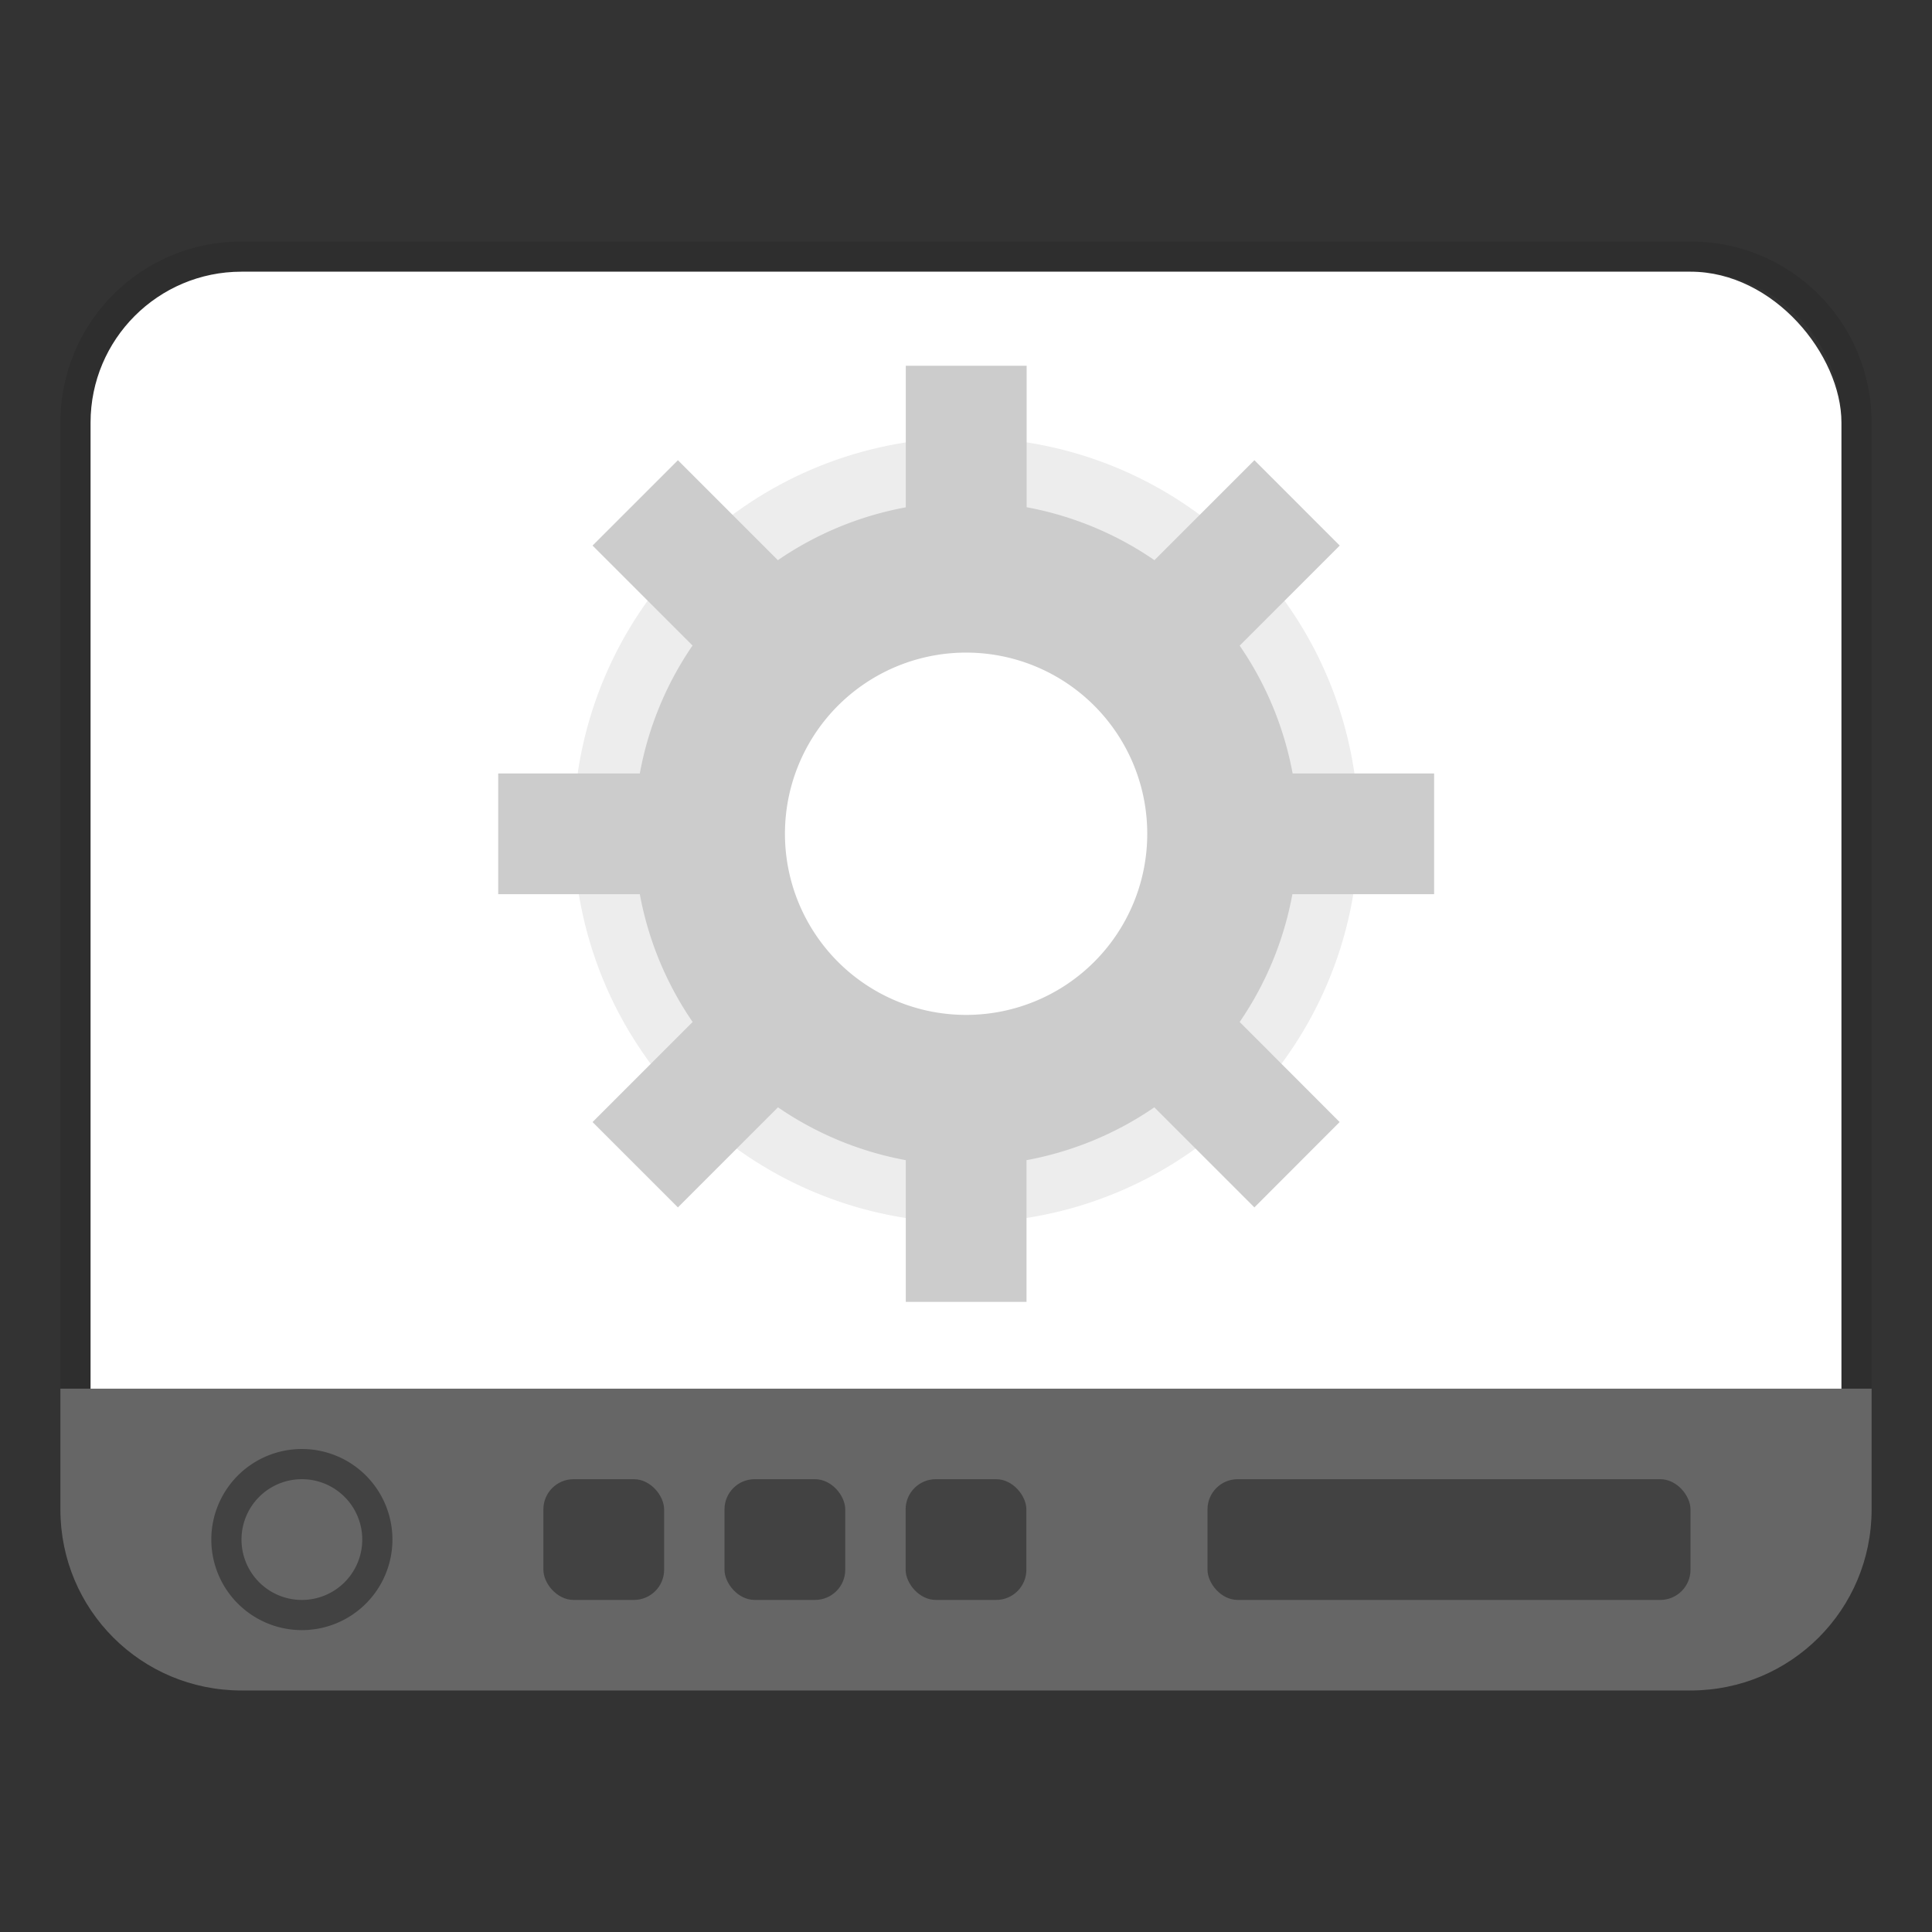 <?xml version="1.0" encoding="UTF-8"?>
<svg width="64" height="64" version="1.1" xmlns="http://www.w3.org/2000/svg">
 <rect width="100%" height="100%" fill="#333333" stroke="none"/>
 <path d="m8 8c-3.324 0-6 2.676-6 6v36c0 3.324 2.676 6 6 6h48c3.324 0 6-2.676 6-6v-36c0-3.324-2.676-6-6-6h-48zm0 1h48c2.77 0 5 2.23 5 5v36c0 2.77-2.23 5-5 5h-48c-2.77 0-5-2.23-5-5v-36c0-2.77 2.23-5 5-5z" fill-rule="evenodd" opacity=".1" stroke-linecap="round" stroke-linejoin="round" stroke-width="2"/>
 <rect x="3" y="9" width="58" height="46" rx="5" ry="5" fill="#fff" fill-rule="evenodd" stroke-linecap="round" stroke-linejoin="round" stroke-width="1.925"/>
 <g stroke-width="3.78">
  <path d="m2 46.002v3.998c0 3.324 2.676 6 6 6h48c3.324 0 6-2.676 6-6v-3.998h-60z" fill="#666" style="paint-order:stroke markers fill"/>
 </g>
 <path d="m10 48a3 3 0 0 0-3 3 3 3 0 0 0 3 3 3 3 0 0 0 3-3 3 3 0 0 0-3-3zm0 1a2 2 0 0 1 2 2 2 2 0 0 1-2 2 2 2 0 0 1-2-2 2 2 0 0 1 2-2z" opacity=".35" style="paint-order:fill markers stroke"/>
 <rect x="40" y="49" width="16" height="4" rx="1" ry="1" opacity=".35" style="paint-order:fill markers stroke"/>
 <rect x="18" y="49" width="4" height="4" rx="1" ry="1" opacity=".35" style="paint-order:fill markers stroke"/>
 <rect x="24" y="49" width="4" height="4" rx="1" ry="1" opacity=".35" style="paint-order:fill markers stroke"/>
 <rect x="30" y="49" width="4" height="4" rx="1" ry="1" opacity=".35" style="paint-order:fill markers stroke"/>
 <path d="m32.002 14.502a13.002 13.002 0 0 0-13.002 13.002 13.002 13.002 0 0 0 13.002 12.998 13.002 13.002 0 0 0 13.002-13.002 13.002 13.002 0 0 0-13.002-13.002zm0 5.265a7.733 7.733 0 0 1 7.733 7.733 7.733 7.733 0 0 1-7.733 7.729 7.733 7.733 0 0 1-7.733-7.729 7.733 7.733 0 0 1 7.733-7.733z" fill="#ccc" opacity=".35" stroke-width="3.78" style="paint-order:stroke markers fill"/>
 <g transform="matrix(3.78 0 0 3.78 -3.32e-7 -1067.6)" fill="#ccc" style="paint-order:stroke markers fill">
  <path d="m7.938 285.64v1.24a2.91 2.91 0 0 0-1.121 0.463l-0.876-0.876-0.748 0.748 0.876 0.876a2.91 2.91 0 0 0-0.462 1.121h-1.241v1.058h1.241a2.91 2.91 0 0 0 0.463 1.12l-0.877 0.877 0.748 0.748 0.877-0.877a2.91 2.91 0 0 0 1.12 0.463v1.242h1.058v-1.242a2.91 2.91 0 0 0 1.12-0.463l0.877 0.877 0.747-0.748-0.876-0.877a2.91 2.91 0 0 0 0.462-1.12h1.242v-1.058h-1.24a2.91 2.91 0 0 0-0.464-1.12l0.877-0.877-0.748-0.748-0.876 0.876a2.91 2.91 0 0 0-1.12-0.464v-1.24h-1.058zm0.529 2.513a1.587 1.587 0 0 1 1.587 1.588 1.587 1.587 0 0 1-1.587 1.587 1.587 1.587 0 0 1-1.588-1.587 1.587 1.587 0 0 1 1.588-1.588z"/>
 </g>
</svg>
